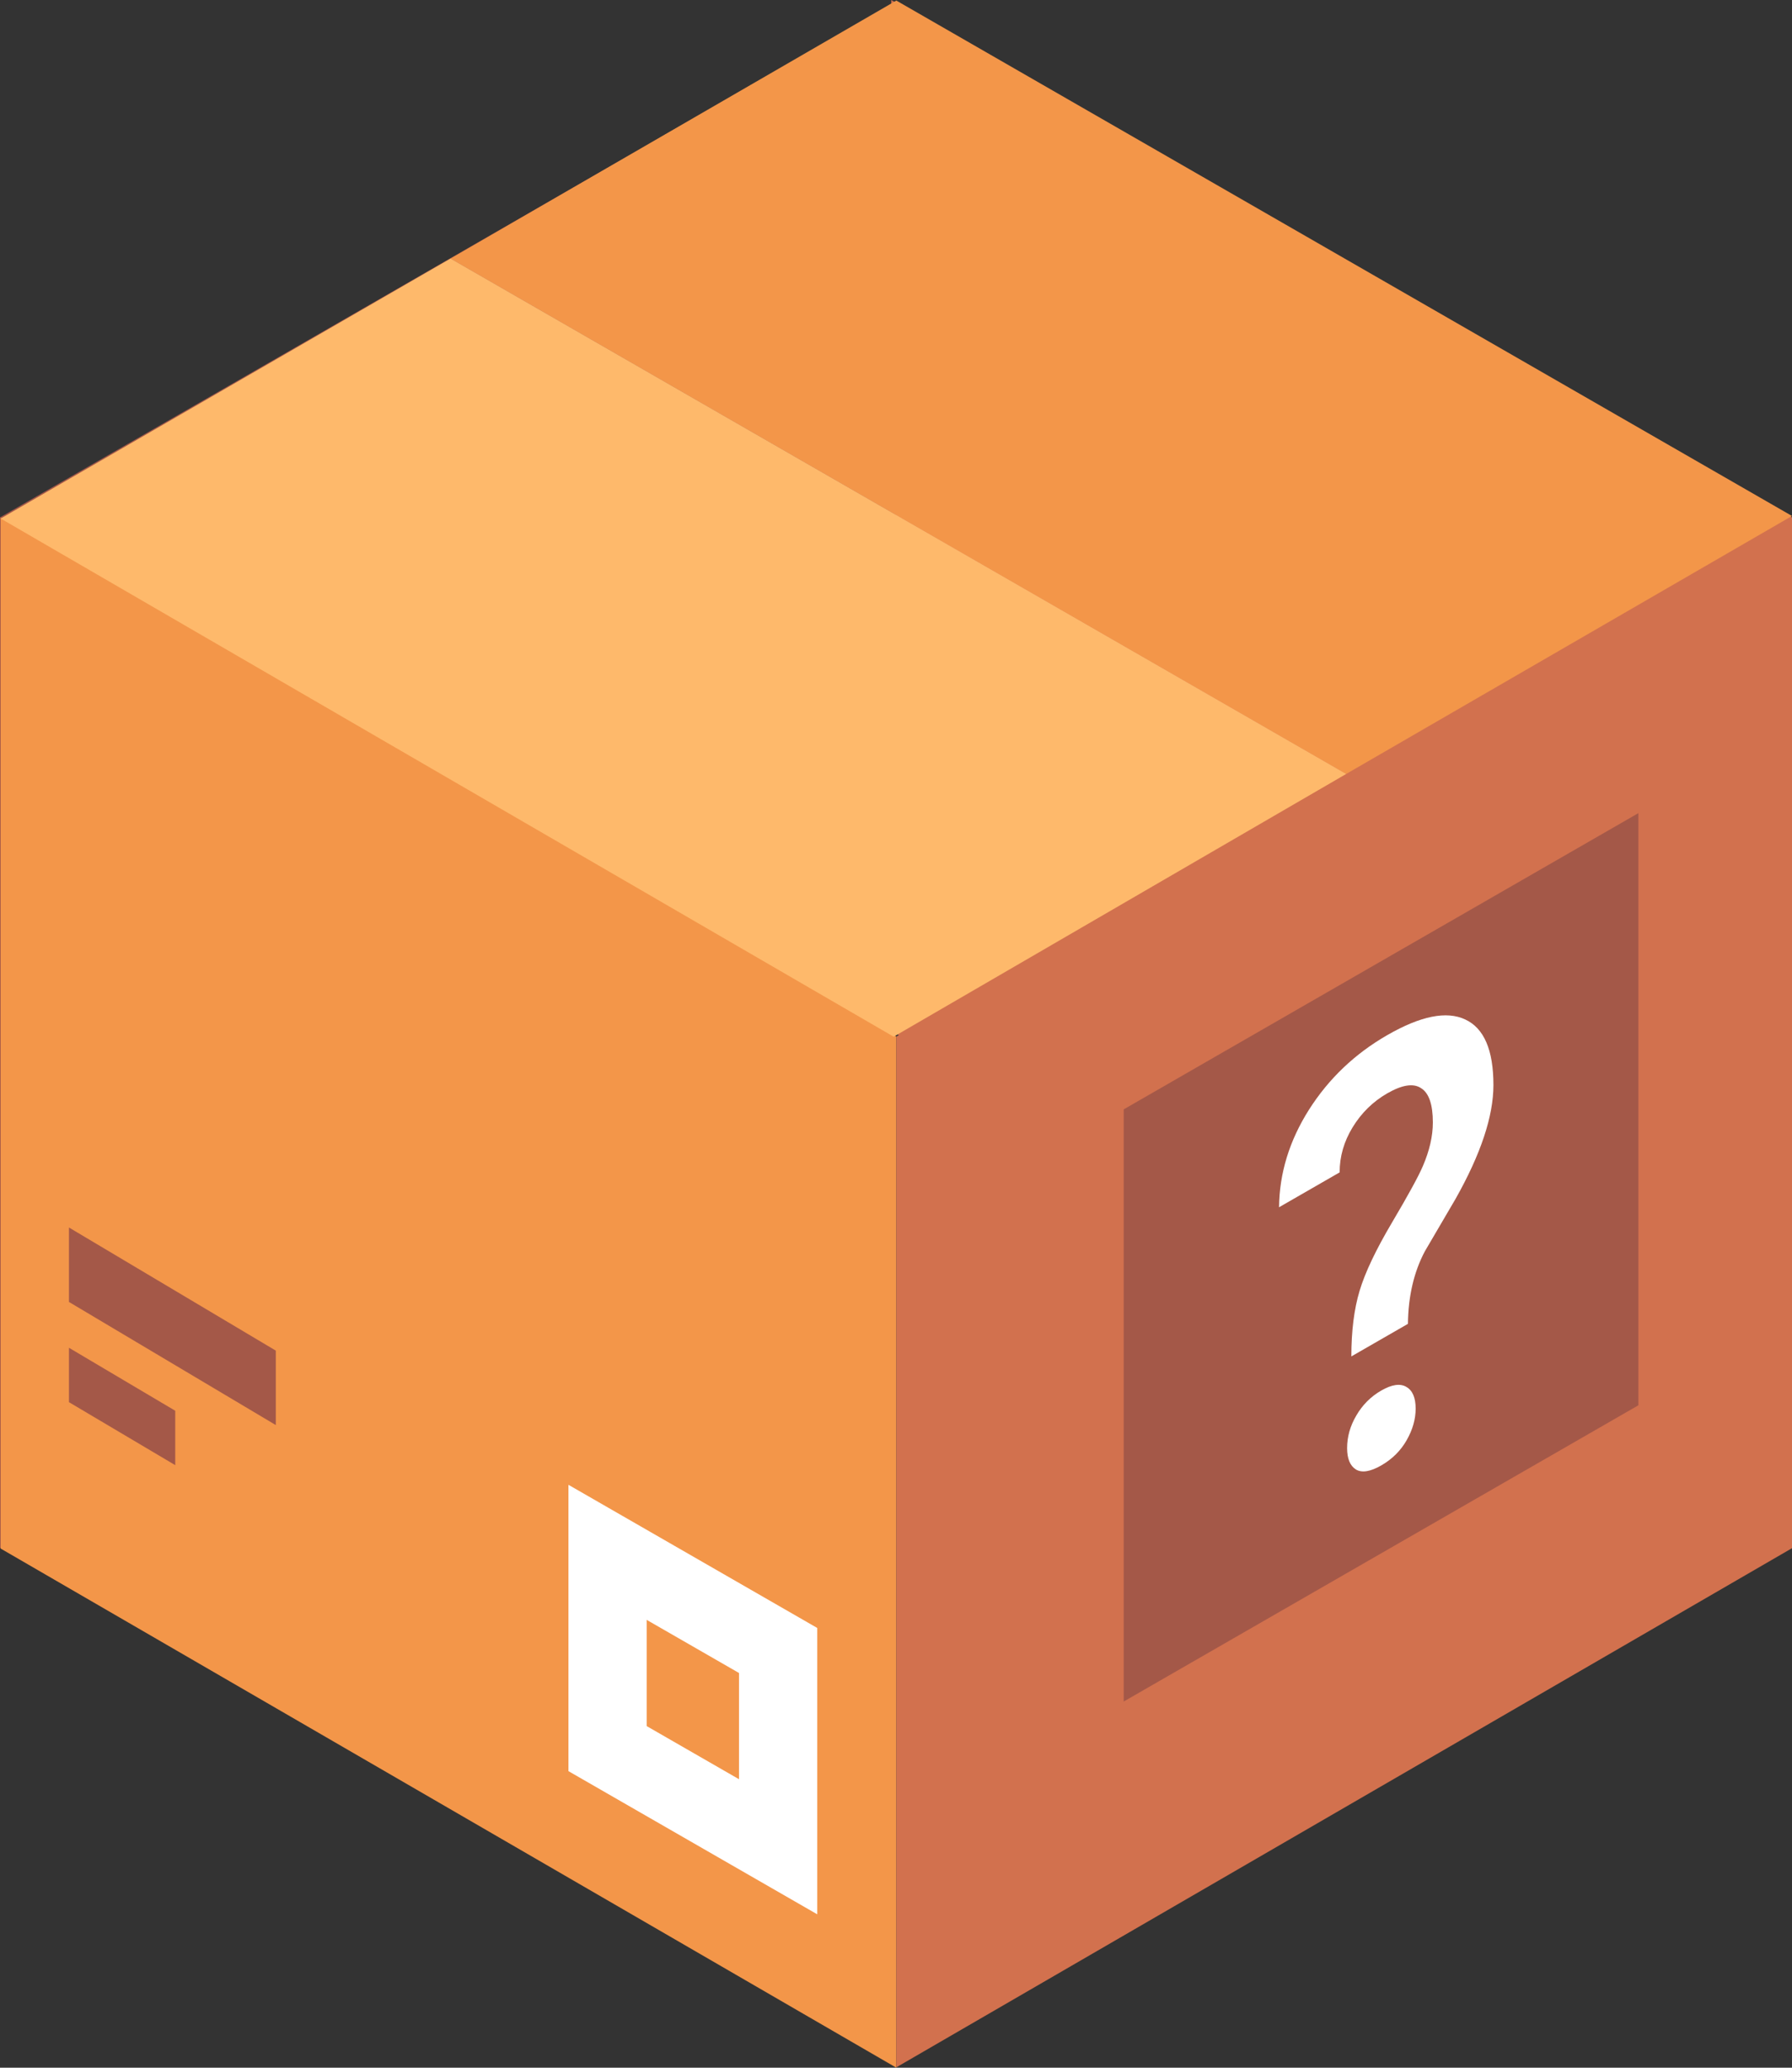 <svg width="130" height="150" viewBox="0 0 130 150" fill="none" xmlns="http://www.w3.org/2000/svg">
<rect x="0" y="0" width="130" height="150" fill="#333333" stroke="none"/>
<path d="M64.656 0L130.001 37.533V112.312L64.656 74.778L64.656 0Z" fill="#D2714E"/>
<path d="M0 37.534L64.976 0.145L64.976 74.923L1.6529e-06 112.312L0 37.534Z" fill="#A45848"/>
<path d="M97.657 56.146L32.682 18.757L65.024 0.041L130 37.43L97.657 56.146Z" fill="#F39649"/>
<path d="M0.049 37.56L65.025 75.193V149.999L0.049 112.339L0.049 37.56Z" fill="#F39649"/>
<path fill-rule="evenodd" clip-rule="evenodd" d="M59.287 118.099L41.238 107.713L41.238 128.485L59.287 138.871L59.287 118.099ZM53.611 121.365L46.915 117.512L46.915 125.218L53.611 129.071L53.611 121.365Z" fill="white"/>
<path d="M5.002 89.047L20.008 97.979V103.379L5.002 94.448V89.047Z" fill="#A45848"/>
<path d="M5.002 97.772L12.713 102.341V106.288L5.002 101.718V97.772Z" fill="#A45848"/>
<path d="M65.023 75.194L129.999 37.533V112.312L65.023 149.972L65.023 75.194Z" fill="#D2714E"/>
<path d="M64.83 75.206L0.051 37.617L32.684 18.756L97.66 56.145L64.83 75.206Z" fill="#FEB96B"/>
<rect width="43.065" height="42.957" transform="matrix(0.867 -0.499 0 1 81.518 80.478)" fill="#A45848"/>
<path d="M98.033 98.399C98.033 96.554 98.232 94.969 98.63 93.644C99.027 92.319 99.811 90.668 100.98 88.691C102.162 86.693 102.909 85.327 103.222 84.591C103.705 83.468 103.946 82.413 103.946 81.428C103.946 80.124 103.662 79.295 103.096 78.942C102.541 78.567 101.722 78.692 100.637 79.316C99.6 79.913 98.762 80.735 98.123 81.782C97.496 82.809 97.183 83.898 97.183 85.049L92.789 87.578C92.813 85.108 93.537 82.75 94.959 80.502C96.393 78.248 98.286 76.444 100.637 75.092C103.06 73.697 104.946 73.319 106.296 73.957C107.659 74.589 108.34 76.174 108.34 78.713C108.34 80.974 107.423 83.728 105.591 86.974L103.367 90.772C102.571 92.27 102.162 94.025 102.138 96.037L98.033 98.399ZM97.725 105.048C97.725 104.229 97.948 103.442 98.394 102.686C98.841 101.916 99.443 101.312 100.203 100.875C100.974 100.431 101.583 100.345 102.029 100.615C102.475 100.872 102.698 101.396 102.698 102.186C102.698 102.949 102.481 103.712 102.047 104.475C101.613 105.238 100.998 105.849 100.203 106.307C99.407 106.764 98.792 106.862 98.358 106.598C97.936 106.327 97.725 105.811 97.725 105.048Z" fill="white"/>
</svg>
